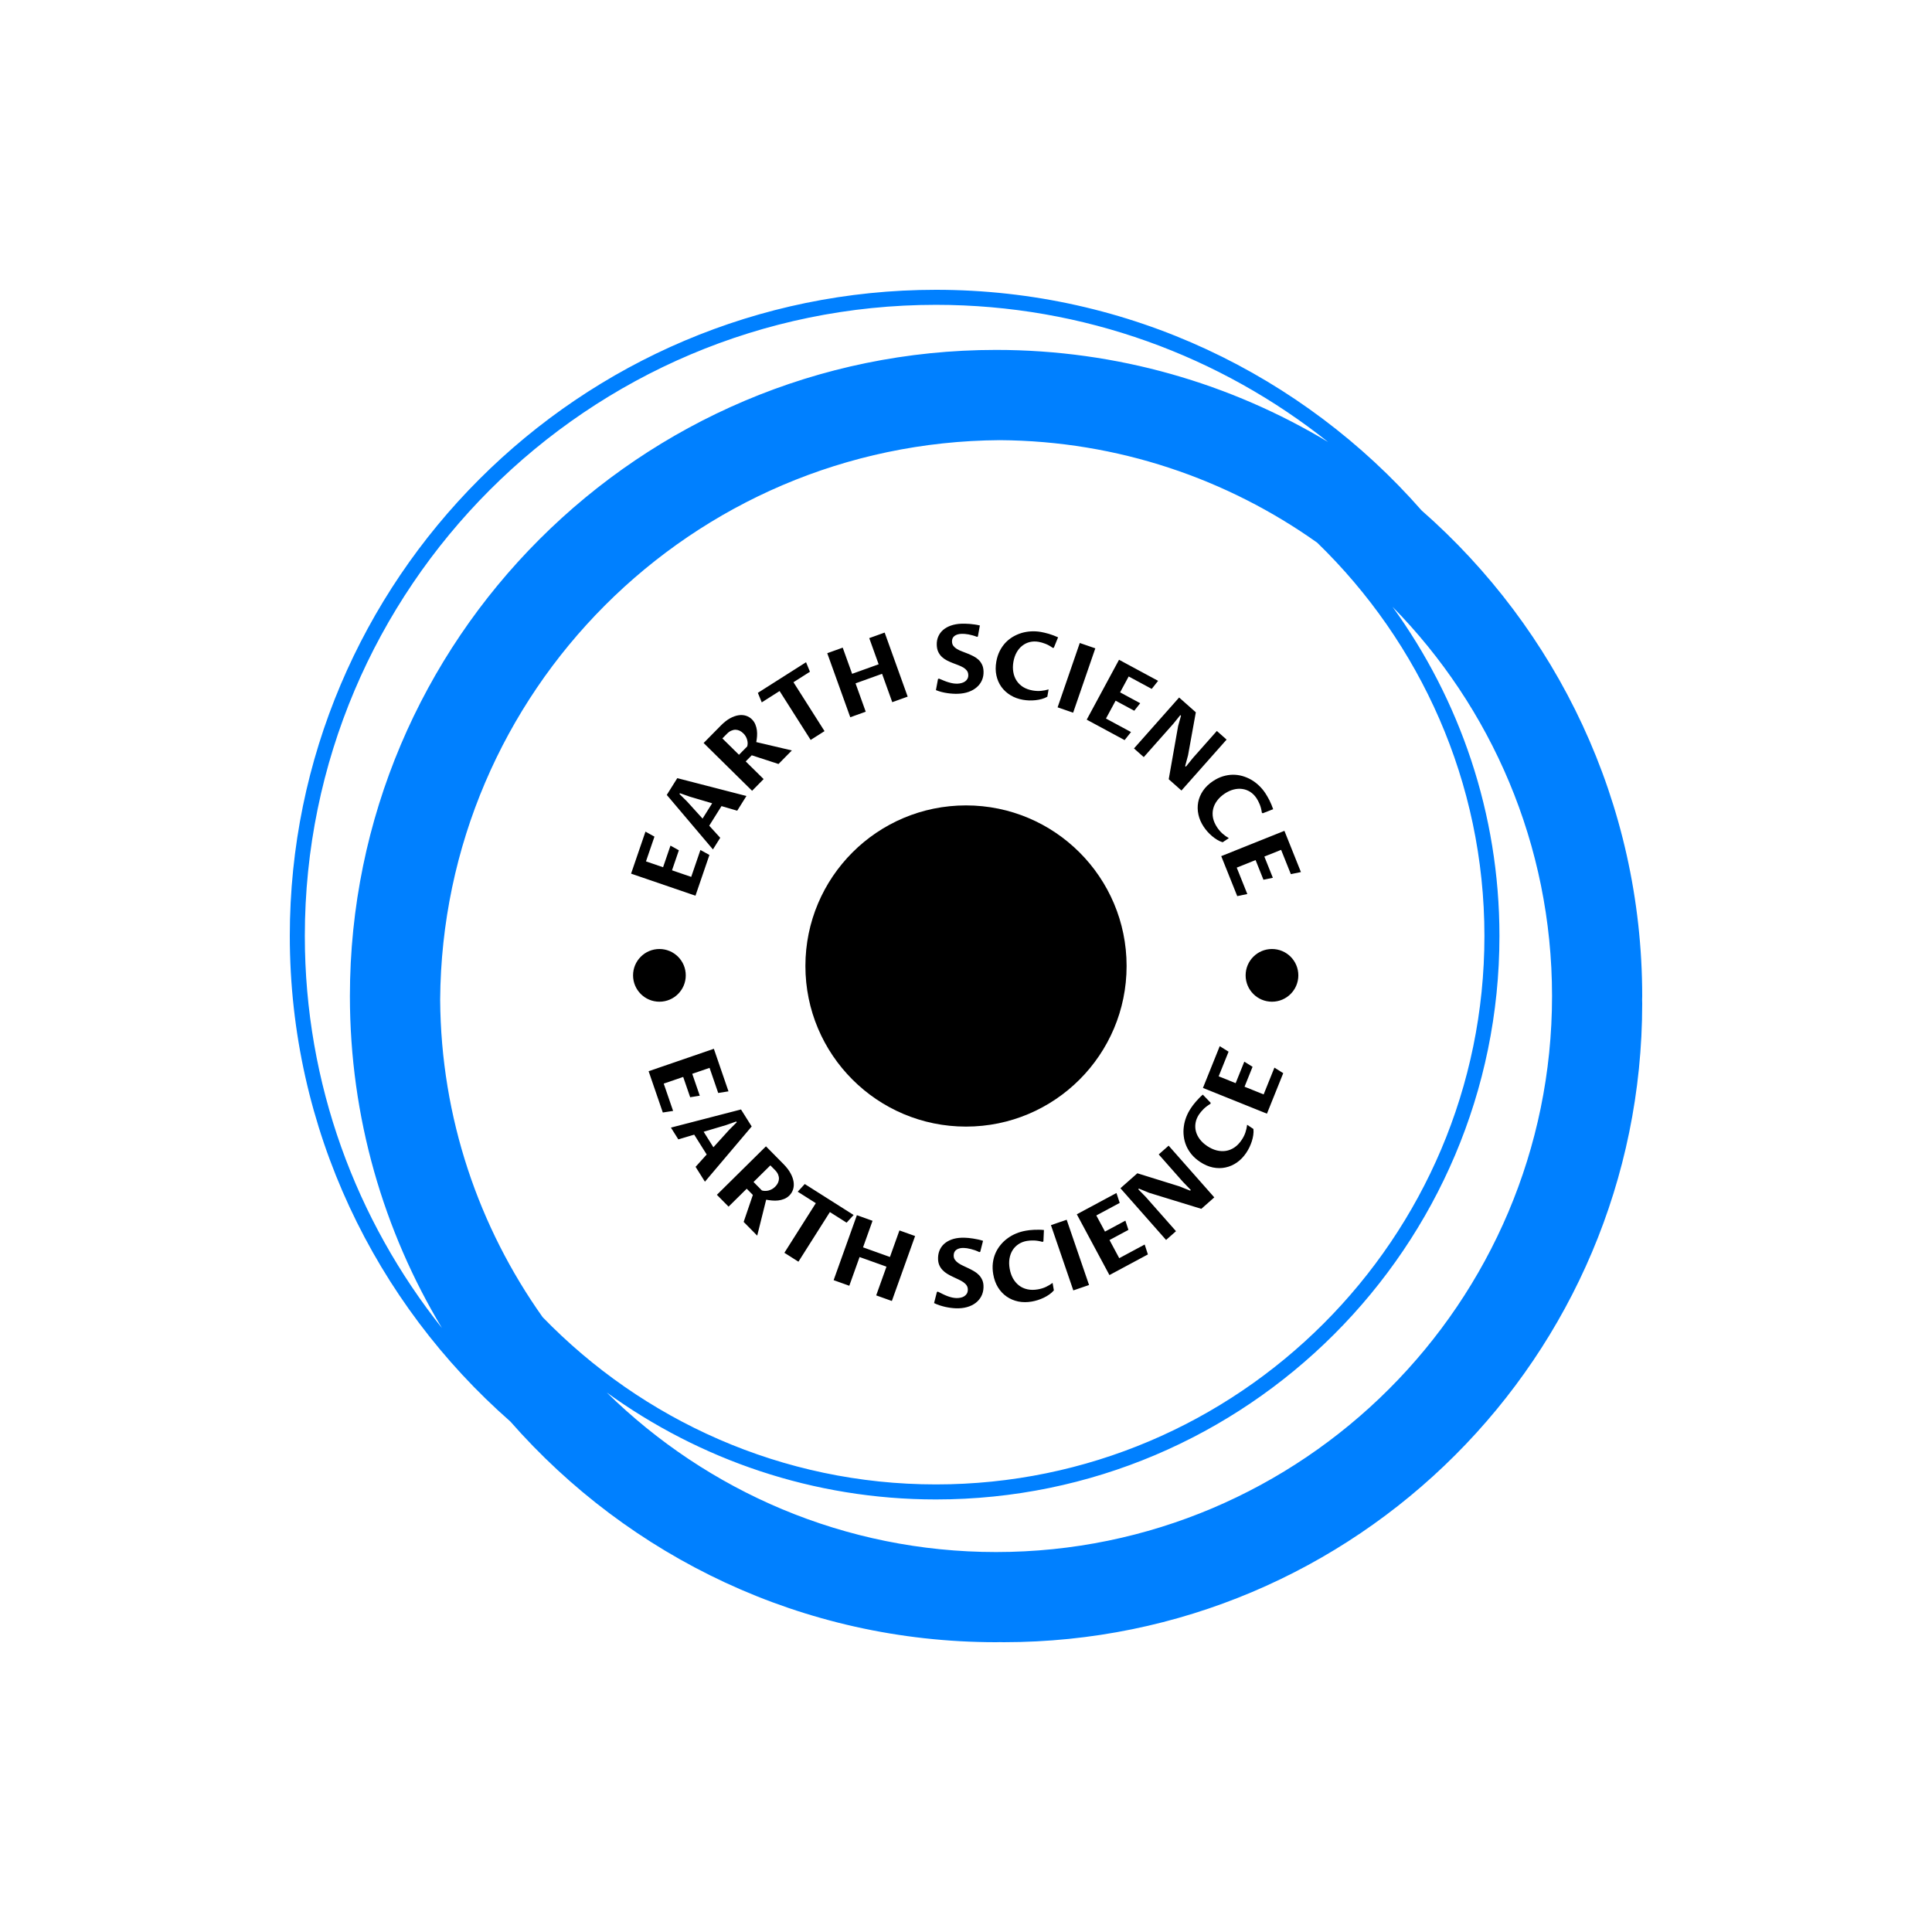 <svg xmlns="http://www.w3.org/2000/svg" version="1.1" xmlns:xlink="http://www.w3.org/1999/xlink" xmlns:svgjs="http://svgjs.dev/svgjs" width="1000" height="1000" viewBox="0 0 1000 1000"><rect width="1000" height="1000" fill="#ffffff"></rect><g transform="matrix(0.7,0,0,0.7,150,106.25)"><svg viewBox="0 0 320 360" data-background-color="#ffffff" preserveAspectRatio="xMidYMid meet" height="1125" width="1000" xmlns="http://www.w3.org/2000/svg" xmlns:xlink="http://www.w3.org/1999/xlink"><g id="tight-bounds" transform="matrix(1,0,0,1,0,0)"><svg viewBox="0 0 320 360" height="360" width="320"><g><svg></svg></g><g><svg viewBox="0 0 320 360" height="360" width="320"><g><path xmlns="http://www.w3.org/2000/svg" d="M320 187.111c0-45.764-20.238-86.866-52.203-114.908-28.043-31.964-69.145-52.203-114.908-52.203-84.302 0-152.889 68.587-152.889 152.889 0 45.753 20.231 86.848 52.185 114.891 28.043 31.975 69.152 52.22 114.926 52.22 0.299 0 0.59-0.021 0.889-0.021 0.299 0 0.59 0.021 0.889 0.021 83.456 0 151.111-67.655 151.111-151.111 0-0.299-0.021-0.59-0.021-0.889 0-0.299 0.021-0.59 0.021-0.889zM59.833 263.097c-15.093-21.255-24.071-47.143-24.256-75.097 0.48-72.928 59.492-131.943 132.423-132.423 27.954 0.185 53.845 9.163 75.097 24.256 24.366 23.627 39.57 56.64 39.57 93.056 0 71.559-58.219 129.778-129.778 129.778-36.416 0-69.429-15.204-93.056-39.57zM3.556 172.889c0-82.343 66.99-149.333 149.333-149.333 35.051 0 67.292 12.167 92.8 32.462-22.98-13.824-49.863-21.796-78.578-21.796-84.302 0-152.889 68.587-152.889 152.889 0 28.708 7.968 55.584 21.785 78.56-20.288-25.5-32.452-57.739-32.451-92.782zM167.111 318.667c-35.84 0-68.363-14.418-92.107-37.743 21.952 15.89 48.864 25.298 77.885 25.298 73.522 0 133.333-59.812 133.333-133.333 0-29.02-9.408-55.932-25.298-77.885 23.324 23.744 37.742 56.267 37.743 92.107 0 72.54-59.015 131.556-131.556 131.556z" fill="#0080ff" fill-rule="nonzero" stroke="none" stroke-width="1" stroke-linecap="butt" stroke-linejoin="miter" stroke-miterlimit="10" stroke-dasharray="" stroke-dashoffset="0" font-family="none" font-weight="none" font-size="none" text-anchor="none" style="mix-blend-mode: normal" data-fill-palette-color="tertiary"></path></g><g transform="matrix(1,0,0,1,64,99)"><svg viewBox="0 0 192 162" height="162" width="192"><g><svg viewBox="0 0 192 162" height="162" width="192"><g><svg viewBox="0 0 192 162" height="162" width="192"><g><svg viewBox="0 0 192 162" height="162" width="192"><g><svg viewBox="0 0 192 162" height="162" width="192"><g transform="matrix(1,0,0,1,50.745,42.816)"><svg viewBox="0 0 90.51 76.368" height="76.368" width="90.51"><g><circle r="38" cx="45.255" cy="38.184" fill="#000000" data-fill-palette-color="accent"></circle></g></svg></g><path d="M35.289 54.728L31.987 64.367 16.752 59.148 20.157 49.208 22.285 50.389 20.278 56.248 24.322 57.633 26.074 52.517 28.061 53.618 26.438 58.358 30.98 59.914 33.161 53.547ZM41.864 44.254L38.146 43.167 35.242 47.8 37.846 50.664 36.12 53.418 25.199 40.519 27.685 36.552 44.045 40.775ZM33.667 46.12L35.937 42.498 30.661 40.939 28.315 40.114 28.199 40.299 29.969 42.043ZM45.306 31.141L43.876 32.593 48.117 36.772 45.389 39.541 33.918 28.236 37.98 24.116C38.715 23.37 39.435 22.8 40.139 22.406 40.849 22.016 41.522 21.772 42.159 21.674 42.795 21.576 43.384 21.611 43.924 21.781 44.464 21.95 44.932 22.23 45.329 22.621V22.621C45.692 22.979 45.967 23.385 46.153 23.838 46.339 24.291 46.462 24.757 46.522 25.234 46.581 25.712 46.592 26.192 46.553 26.675 46.515 27.158 46.455 27.606 46.373 28.019V28.019L54.795 29.996 51.634 33.204ZM38.353 27.15L42.283 31.022 44.23 29.047C44.298 28.826 44.334 28.582 44.337 28.315 44.335 28.053 44.298 27.788 44.226 27.522 44.158 27.25 44.051 26.982 43.903 26.716 43.756 26.45 43.56 26.196 43.314 25.954V25.954C43.041 25.684 42.749 25.475 42.438 25.327 42.119 25.18 41.79 25.102 41.452 25.096 41.115 25.098 40.778 25.175 40.442 25.328 40.101 25.476 39.77 25.712 39.449 26.038V26.038ZM55.175 13.854L62.526 25.425 59.245 27.51 51.894 15.939 47.673 18.62 46.749 16.369 58.153 9.124 59.076 11.375ZM72.274 20.829L68.616 22.143 63.171 6.987 66.829 5.673 69.054 11.866 75.331 9.611 73.106 3.417 76.755 2.106 82.2 17.262 78.552 18.573 76.142 11.865 69.864 14.121ZM93.984 14.195V14.195C94.329 14.183 94.655 14.132 94.964 14.042 95.279 13.958 95.553 13.832 95.786 13.665 96.026 13.491 96.214 13.279 96.351 13.029 96.488 12.772 96.551 12.472 96.539 12.127V12.127C96.525 11.716 96.41 11.372 96.195 11.095 95.98 10.817 95.7 10.575 95.354 10.368 95.003 10.168 94.608 9.982 94.171 9.812 93.735 9.648 93.288 9.477 92.831 9.301 92.374 9.124 91.926 8.924 91.487 8.7 91.055 8.477 90.661 8.202 90.305 7.876 89.956 7.55 89.67 7.158 89.449 6.702 89.228 6.245 89.106 5.692 89.083 5.043V5.043C89.058 4.308 89.177 3.638 89.442 3.032 89.706 2.426 90.096 1.902 90.611 1.459 91.12 1.024 91.745 0.681 92.485 0.43 93.219 0.179 94.043 0.038 94.957 0.007V0.007C95.209-0.002 95.501-0.002 95.833 0.006 96.164 0.008 96.523 0.026 96.909 0.059 97.288 0.092 97.681 0.138 98.087 0.197 98.494 0.256 98.891 0.332 99.279 0.425V0.425L98.812 3.027 98.616 3.123C98.266 2.983 97.921 2.865 97.579 2.771 97.231 2.677 96.897 2.599 96.577 2.537 96.256 2.482 95.957 2.442 95.677 2.419 95.398 2.402 95.153 2.397 94.941 2.404V2.404C94.239 2.429 93.681 2.597 93.267 2.91 92.86 3.229 92.667 3.676 92.687 4.253V4.253C92.701 4.663 92.815 5.004 93.03 5.275 93.245 5.553 93.526 5.795 93.871 6.002 94.216 6.209 94.611 6.395 95.054 6.558 95.491 6.729 95.938 6.903 96.395 7.079 96.852 7.262 97.3 7.466 97.739 7.689 98.177 7.906 98.575 8.178 98.931 8.504 99.28 8.83 99.565 9.218 99.786 9.668 100.008 10.118 100.129 10.661 100.151 11.296V11.296C100.177 12.045 100.055 12.732 99.784 13.358 99.514 13.991 99.112 14.542 98.578 15.011 98.05 15.48 97.404 15.854 96.637 16.132 95.877 16.404 95.014 16.556 94.047 16.59V16.59C93.689 16.602 93.301 16.596 92.882 16.57 92.457 16.545 92.025 16.5 91.585 16.436 91.138 16.372 90.684 16.281 90.223 16.164 89.768 16.048 89.322 15.9 88.884 15.723V15.723L89.371 13.11 89.586 12.993C90.01 13.178 90.417 13.346 90.807 13.498 91.191 13.658 91.563 13.787 91.925 13.888 92.28 13.995 92.627 14.076 92.967 14.13 93.308 14.185 93.647 14.206 93.984 14.195ZM115.542 15.552L115.241 17.285C114.845 17.513 114.407 17.692 113.927 17.824 113.453 17.958 112.963 18.051 112.456 18.104 111.955 18.159 111.451 18.179 110.942 18.165 110.428 18.143 109.946 18.093 109.495 18.015V18.015C108.398 17.825 107.414 17.466 106.544 16.939 105.673 16.411 104.953 15.755 104.383 14.97 103.814 14.179 103.418 13.276 103.197 12.263 102.976 11.249 102.967 10.158 103.169 8.989V8.989C103.329 8.068 103.593 7.24 103.963 6.503 104.333 5.767 104.779 5.114 105.301 4.546 105.829 3.985 106.419 3.509 107.072 3.117 107.731 2.727 108.423 2.423 109.147 2.205 109.877 1.989 110.632 1.861 111.413 1.821 112.187 1.78 112.962 1.827 113.739 1.962V1.962C113.981 2.004 114.263 2.063 114.586 2.139 114.917 2.21 115.261 2.3 115.619 2.409 115.97 2.517 116.332 2.64 116.705 2.779 117.078 2.917 117.439 3.067 117.788 3.228V3.228L116.786 5.688 116.546 5.737C115.942 5.303 115.349 4.975 114.769 4.753 114.189 4.532 113.667 4.381 113.203 4.301V4.301C112.452 4.17 111.746 4.186 111.086 4.347 110.425 4.515 109.833 4.806 109.311 5.22 108.782 5.633 108.337 6.161 107.977 6.805 107.616 7.449 107.363 8.192 107.217 9.034V9.034C107.07 9.883 107.062 10.686 107.194 11.442 107.318 12.196 107.574 12.873 107.962 13.472 108.349 14.07 108.861 14.572 109.497 14.978 110.14 15.379 110.903 15.656 111.784 15.809V15.809C112.463 15.926 113.11 15.958 113.725 15.903 114.34 15.848 114.945 15.731 115.542 15.552ZM126.597 5.836L121.351 21.062 117.676 19.796 122.922 4.57ZM133.531 27.548L124.563 22.71 132.21 8.537 141.457 13.526 139.944 15.432 134.493 12.491 132.463 16.253 137.223 18.821 135.811 20.601 131.401 18.222 129.121 22.447 135.044 25.643ZM138.061 31.573L135.747 29.522 146.43 17.471 150.38 20.972 148.547 31.104 147.858 33.694 148.021 33.839 149.719 31.744 155.357 25.384 157.663 27.428 146.981 39.479 143.968 36.809 146.189 24.232 146.873 21.782 146.709 21.637 145.117 23.613ZM158.192 50.746L156.728 51.721C156.29 51.59 155.858 51.396 155.432 51.138 155.01 50.886 154.605 50.594 154.217 50.263 153.833 49.937 153.471 49.585 153.132 49.206 152.794 48.818 152.498 48.434 152.245 48.053V48.053C151.628 47.126 151.211 46.165 150.995 45.171 150.779 44.176 150.76 43.202 150.937 42.248 151.12 41.291 151.503 40.383 152.086 39.525 152.67 38.667 153.455 37.909 154.443 37.252V37.252C155.221 36.735 156.004 36.357 156.793 36.118 157.582 35.88 158.362 35.755 159.134 35.742 159.904 35.739 160.656 35.84 161.389 36.045 162.126 36.255 162.823 36.548 163.478 36.923 164.138 37.304 164.751 37.765 165.316 38.304 165.878 38.837 166.378 39.432 166.815 40.089V40.089C166.95 40.293 167.102 40.538 167.269 40.825 167.445 41.114 167.617 41.426 167.784 41.76 167.947 42.089 168.107 42.437 168.263 42.803 168.419 43.169 168.558 43.534 168.681 43.898V43.898L166.207 44.864 166.006 44.723C165.905 43.986 165.736 43.33 165.497 42.756 165.259 42.183 165.009 41.7 164.749 41.308V41.308C164.326 40.674 163.83 40.173 163.258 39.804 162.681 39.44 162.063 39.211 161.403 39.116 160.74 39.017 160.05 39.057 159.335 39.239 158.62 39.42 157.907 39.748 157.195 40.221V40.221C156.478 40.699 155.89 41.245 155.432 41.86 154.97 42.47 154.655 43.121 154.487 43.814 154.319 44.507 154.307 45.224 154.449 45.965 154.601 46.708 154.925 47.451 155.421 48.196V48.196C155.803 48.77 156.225 49.261 156.688 49.67 157.151 50.078 157.652 50.437 158.192 50.746ZM160.18 64.464L156.392 55.004 171.342 49.018 175.248 58.773 172.865 59.266 170.563 53.517 166.595 55.106 168.605 60.126 166.381 60.589 164.518 55.937 160.061 57.722 162.563 63.97ZM24.26 115.664L20.902 105.896 36.339 100.59 39.8 110.659 37.367 111.043 35.325 105.101 31.226 106.51 33.006 111.69 30.734 112.051 29.082 107.247 24.476 108.83 26.696 115.289ZM32.015 128.522L34.642 125.603 31.691 120.906 27.931 122.024 26.181 119.238 42.763 114.946 45.291 118.97 34.226 132.04ZM33.924 120.219L36.23 123.889 39.98 119.748 41.754 117.975 41.638 117.79 39.276 118.628ZM45.567 135.171L44.114 133.7 39.821 137.94 37.055 135.14 48.668 123.669 52.79 127.842C53.535 128.596 54.102 129.335 54.491 130.059 54.88 130.774 55.12 131.455 55.21 132.102 55.299 132.75 55.253 133.349 55.072 133.901 54.89 134.443 54.599 134.913 54.199 135.309V135.309C53.836 135.667 53.424 135.939 52.963 136.123 52.503 136.308 52.029 136.427 51.541 136.48 51.054 136.533 50.566 136.535 50.079 136.485 49.592 136.445 49.138 136.381 48.717 136.294V136.294L46.597 144.801 43.391 141.554ZM49.709 128.174L45.727 132.107 47.704 134.109C47.933 134.18 48.179 134.217 48.441 134.219 48.708 134.225 48.978 134.196 49.25 134.132 49.522 134.059 49.797 133.95 50.074 133.807 50.342 133.663 50.601 133.468 50.851 133.221V133.221C51.125 132.951 51.34 132.655 51.496 132.332 51.648 132.015 51.73 131.687 51.742 131.35 51.748 131.008 51.678 130.663 51.53 130.315 51.382 129.968 51.145 129.629 50.819 129.299V129.299ZM63.791 139.225L56.352 150.965 53.027 148.858 60.465 137.118 56.182 134.405 57.85 132.59 69.413 139.916 67.746 141.731ZM68.386 156.659L64.68 155.333 70.18 139.964 73.886 141.291 71.639 147.571 78.003 149.849 80.251 143.568 83.957 144.895 78.457 160.263 74.751 158.937 77.183 152.142 70.818 149.864ZM93.698 159.57V159.57C94.049 159.582 94.385 159.554 94.706 159.486 95.026 159.424 95.312 159.314 95.563 159.157 95.813 159 96.019 158.799 96.181 158.552 96.335 158.306 96.418 158.007 96.431 157.656V157.656C96.445 157.245 96.355 156.891 96.16 156.592 95.958 156.293 95.689 156.029 95.352 155.798 95.015 155.567 94.631 155.355 94.2 155.161 93.77 154.96 93.329 154.752 92.879 154.538 92.429 154.33 91.99 154.095 91.561 153.835 91.139 153.582 90.762 153.277 90.429 152.92 90.097 152.57 89.833 152.157 89.637 151.679 89.448 151.195 89.365 150.628 89.388 149.979V149.979C89.414 149.231 89.584 148.557 89.896 147.958 90.202 147.365 90.631 146.866 91.182 146.461 91.734 146.056 92.388 145.75 93.144 145.545 93.907 145.346 94.752 145.263 95.679 145.295V145.295C95.931 145.304 96.226 145.321 96.563 145.346 96.9 145.378 97.263 145.424 97.652 145.484 98.035 145.543 98.43 145.617 98.838 145.704 99.24 145.791 99.637 145.898 100.031 146.024V146.024L99.373 148.618 99.161 148.7C98.822 148.535 98.482 148.391 98.142 148.266 97.794 148.148 97.463 148.05 97.147 147.973 96.825 147.888 96.523 147.825 96.239 147.782 95.962 147.746 95.714 147.724 95.495 147.716V147.716C94.787 147.691 94.212 147.824 93.77 148.113 93.336 148.403 93.108 148.839 93.088 149.422V149.422C93.073 149.84 93.164 150.194 93.359 150.486 93.561 150.778 93.83 151.043 94.167 151.28 94.504 151.518 94.887 151.733 95.318 151.927 95.749 152.128 96.189 152.336 96.639 152.55 97.089 152.765 97.529 152.999 97.957 153.253 98.386 153.507 98.767 153.809 99.1 154.158 99.432 154.515 99.696 154.929 99.892 155.4 100.081 155.871 100.164 156.43 100.141 157.08V157.08C100.115 157.835 99.942 158.522 99.622 159.14 99.302 159.752 98.859 160.277 98.293 160.715 97.721 161.153 97.04 161.484 96.249 161.708 95.459 161.932 94.574 162.027 93.593 161.993V161.993C93.229 161.98 92.836 161.947 92.413 161.892 91.991 161.838 91.559 161.763 91.118 161.668 90.671 161.566 90.217 161.441 89.758 161.292 89.306 161.144 88.868 160.966 88.444 160.759V160.759L89.112 158.146 89.335 158.044C89.752 158.258 90.153 158.458 90.537 158.644 90.915 158.829 91.281 158.988 91.635 159.12 91.995 159.252 92.343 159.357 92.678 159.435 93.02 159.513 93.36 159.558 93.698 159.57ZM116.488 155.987L116.792 157.751C116.49 158.105 116.135 158.425 115.727 158.711 115.314 159.004 114.877 159.261 114.418 159.482 113.951 159.704 113.473 159.894 112.983 160.052 112.491 160.204 112.013 160.32 111.55 160.4V160.4C110.439 160.592 109.379 160.587 108.369 160.384 107.358 160.176 106.448 159.791 105.638 159.231 104.822 158.673 104.135 157.947 103.578 157.055 103.027 156.161 102.649 155.124 102.445 153.942V153.942C102.284 153.008 102.253 152.125 102.352 151.294 102.451 150.464 102.656 149.688 102.969 148.969 103.277 148.256 103.678 147.602 104.174 147.005 104.662 146.403 105.22 145.877 105.848 145.425 106.469 144.968 107.143 144.59 107.872 144.289 108.6 143.989 109.356 143.771 110.14 143.635V143.635C110.388 143.593 110.679 143.549 111.015 143.505 111.351 143.467 111.706 143.439 112.08 143.422 112.46 143.403 112.849 143.397 113.247 143.402 113.651 143.406 114.048 143.428 114.439 143.469V143.469L114.317 146.153 114.107 146.28C113.379 146.076 112.7 145.964 112.072 145.945 111.444 145.932 110.895 145.967 110.425 146.048V146.048C109.667 146.178 109.002 146.435 108.429 146.816 107.849 147.198 107.38 147.676 107.022 148.249 106.663 148.822 106.42 149.479 106.293 150.221 106.17 150.955 106.183 151.746 106.329 152.595V152.595C106.479 153.464 106.74 154.236 107.112 154.912 107.491 155.586 107.967 156.146 108.542 156.592 109.115 157.031 109.776 157.334 110.525 157.5 111.273 157.667 112.095 157.673 112.989 157.519V157.519C113.675 157.401 114.302 157.212 114.869 156.953 115.441 156.686 115.981 156.364 116.488 155.987ZM119.823 141.042L125.117 156.482 121.394 157.759 116.099 142.318ZM139.039 149.248L129.939 154.133 122.219 139.75 131.6 134.715 132.371 137.055 126.835 140.026 128.885 143.845 133.711 141.255 134.432 143.44 129.957 145.842 132.26 150.134 138.278 146.904ZM145.689 143.749L143.342 145.821 132.539 133.585 136.548 130.045 146.511 133.144 149.033 134.153 149.197 134.008 147.298 132.038 141.601 125.584 143.948 123.512 154.751 135.749 151.681 138.459 139.31 134.661 136.928 133.675 136.756 133.826 138.551 135.663ZM162.522 118.569L164.01 119.563C164.059 120.026 164.047 120.504 163.973 120.997 163.901 121.498 163.787 121.992 163.63 122.477 163.47 122.968 163.279 123.445 163.056 123.91 162.828 124.372 162.583 124.798 162.322 125.189V125.189C161.696 126.126 160.962 126.891 160.12 127.484 159.272 128.074 158.366 128.469 157.403 128.671 156.436 128.878 155.437 128.876 154.406 128.666 153.379 128.45 152.366 128.009 151.369 127.343V127.343C150.58 126.817 149.919 126.232 149.385 125.588 148.85 124.944 148.43 124.261 148.123 123.539 147.819 122.825 147.621 122.084 147.529 121.313 147.429 120.545 147.431 119.778 147.537 119.011 147.633 118.247 147.822 117.497 148.106 116.762 148.39 116.027 148.752 115.328 149.194 114.667V114.667C149.334 114.458 149.503 114.216 149.702 113.942 149.906 113.672 150.13 113.396 150.375 113.113 150.623 112.824 150.886 112.538 151.164 112.253 151.446 111.963 151.735 111.69 152.033 111.435V111.435L153.896 113.372 153.843 113.611C153.194 113.999 152.646 114.414 152.199 114.857 151.758 115.303 151.404 115.725 151.139 116.121V116.121C150.712 116.761 150.44 117.42 150.322 118.098 150.2 118.781 150.224 119.45 150.392 120.105 150.561 120.759 150.87 121.388 151.32 121.991 151.768 122.586 152.35 123.122 153.067 123.6V123.6C153.8 124.09 154.54 124.432 155.286 124.627 156.036 124.817 156.77 124.857 157.489 124.747 158.202 124.634 158.877 124.363 159.513 123.935 160.149 123.508 160.719 122.916 161.224 122.161V122.161C161.61 121.582 161.904 120.998 162.107 120.408 162.308 119.809 162.446 119.196 162.522 118.569ZM171.063 106.359L167.208 115.942 152.064 109.849 156.038 99.972 158.129 101.274 155.784 107.102 159.805 108.72 161.85 103.638 163.804 104.853 161.908 109.566 166.427 111.384 168.976 105.048ZM17.221 83.214C17.221 79.77 20.013 76.979 23.457 76.979 26.901 76.979 29.692 79.77 29.692 83.214 29.692 86.658 26.901 89.449 23.457 89.449 20.013 89.449 17.221 86.658 17.221 83.214ZM162.165 83.214C162.165 79.77 164.956 76.979 168.4 76.979 171.844 76.979 174.636 79.77 174.636 83.214 174.636 86.658 171.844 89.449 168.4 89.449 164.956 89.449 162.165 86.658 162.165 83.214Z" fill="#000000" data-fill-palette-color="primary"></path></svg></g></svg></g></svg></g></svg></g></svg></g></svg></g><defs></defs></svg><rect width="320" height="360" fill="none" stroke="none" visibility="hidden"></rect></g></svg></g></svg>